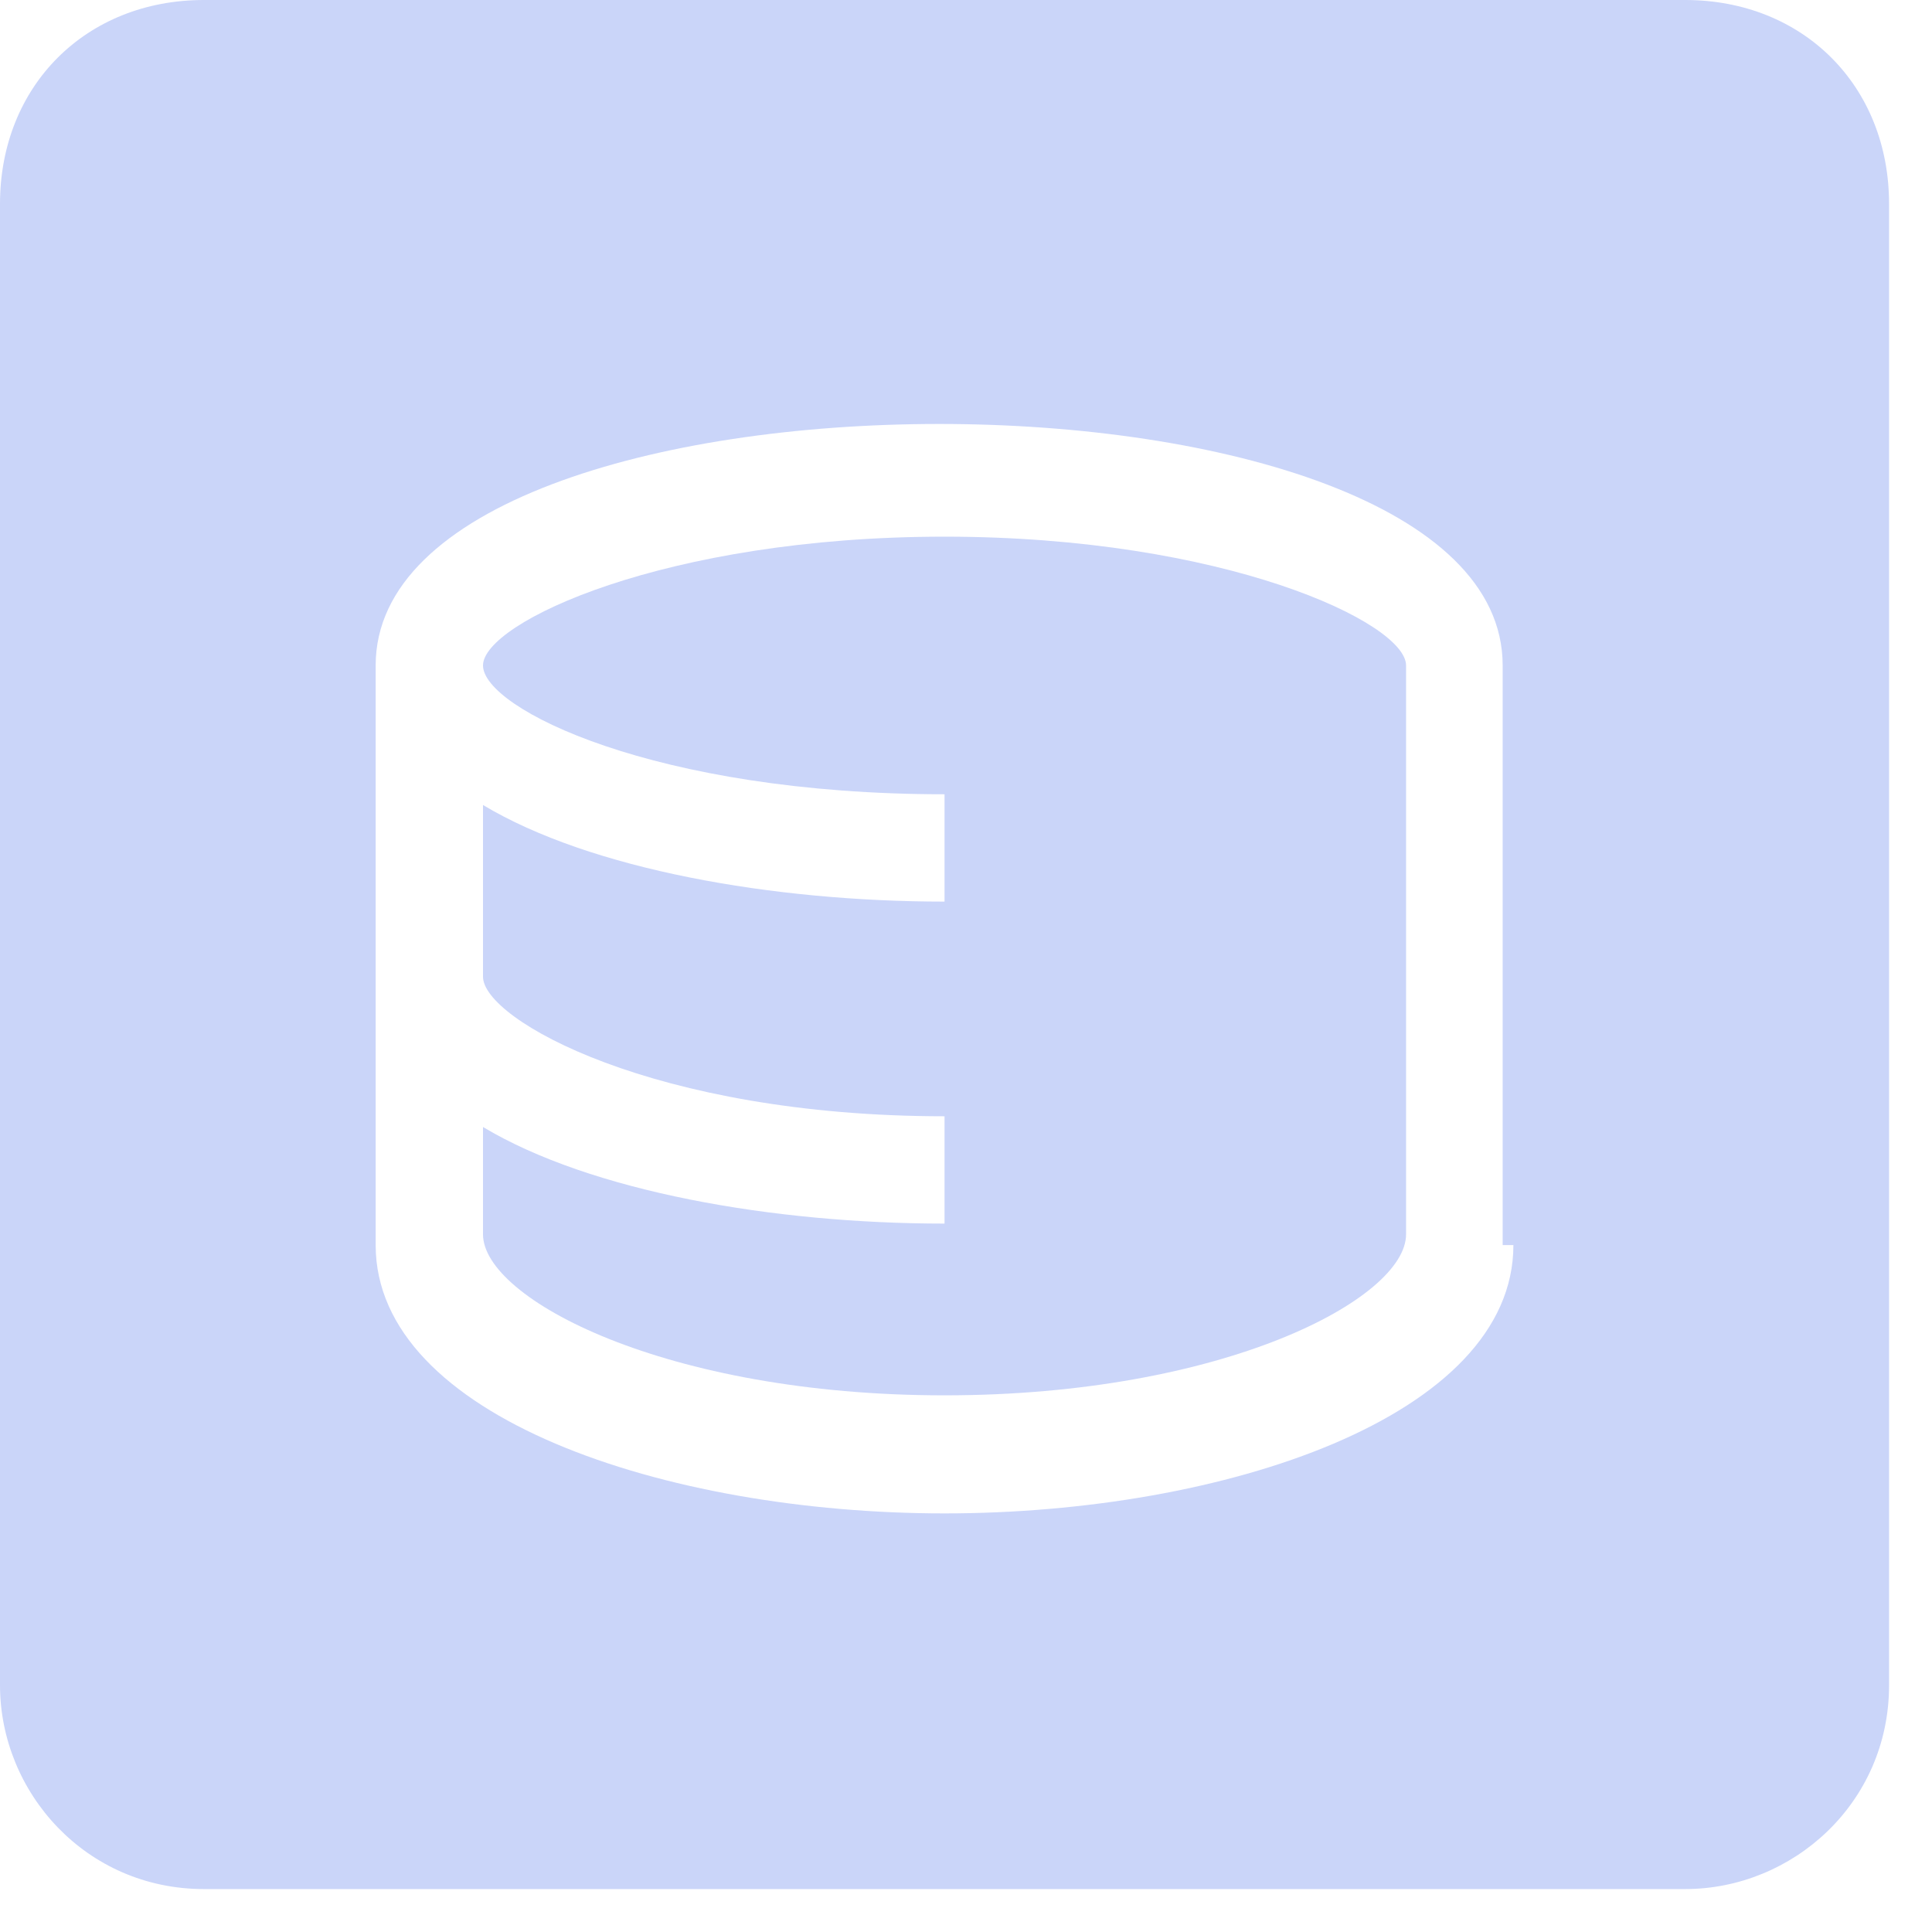<svg width="18" height="18" viewBox="0 0 18 18" fill="none" xmlns="http://www.w3.org/2000/svg">
<g clip-path="url(#clip0_1363_115)">
<path d="M8.8 5C6.2 5 4.5 5.8 4.5 6.2C4.5 6.6 6.1 7.4 8.8 7.4V8.4C7.2 8.4 5.5 8.1 4.5 7.5V9.1C4.5 9.5 6.1 10.4 8.8 10.4V11.4C7.2 11.4 5.5 11.1 4.5 10.5V11.5C4.5 12.1 6.2 13 8.8 13C11.4 13 13.1 12.1 13.1 11.5V6.2C13.1 5.8 11.4 5 8.8 5Z" fill="#CAD5F9"/>
<path d="M15.7 0H1.9C0.8 0 0 0.8 0 1.9V15.7C0 16.7 0.8 17.6 1.9 17.6H15.7C16.7 17.6 17.6 16.8 17.6 15.7V1.9C17.6 0.8 16.8 0 15.7 0ZM14.1 11.6C14.1 13.2 11.4 14.1 8.8 14.1C6.2 14.1 3.5 13.2 3.5 11.6V6.2C3.5 3.2 14 3.2 14 6.2V11.6H14.1Z" fill="#CAD5F9"/>
</g>
<defs>
<clipPath id="clip0_1363_115">
<rect width="17.6" height="17.6" fill="white"/>
</clipPath>
</defs>
</svg>
